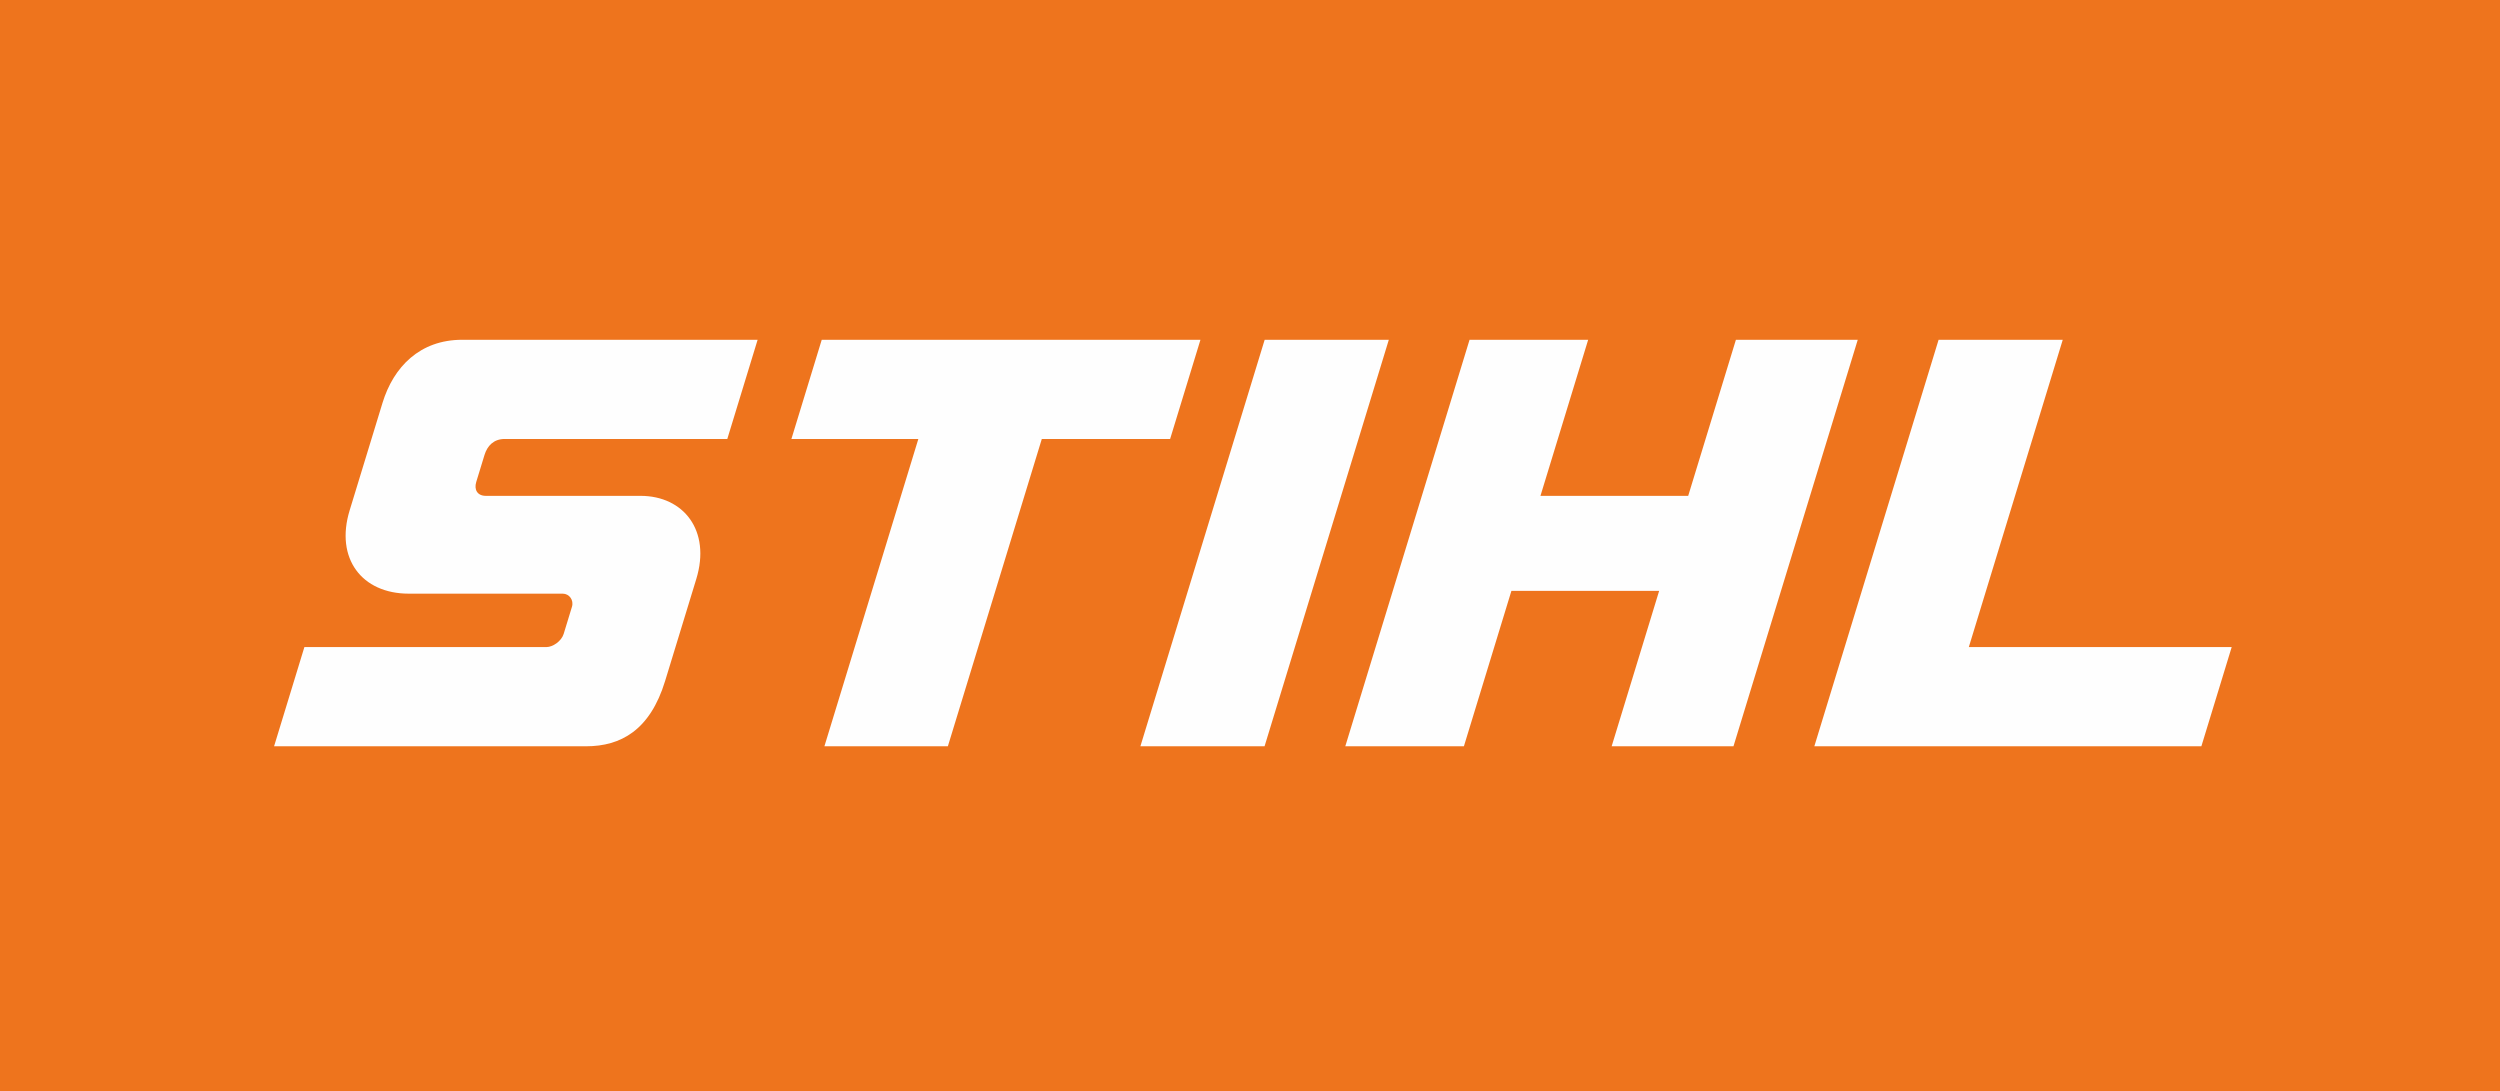 <?xml version="1.0" encoding="UTF-8"?>
<!DOCTYPE svg PUBLIC "-//W3C//DTD SVG 1.1//EN" "http://www.w3.org/Graphics/SVG/1.1/DTD/svg11.dtd">
<svg xmlns="http://www.w3.org/2000/svg" version="1.1"
viewBox="0 0 12770.56 5573.88"
 xmlns:xlink="http://www.w3.org/1999/xlink">
 <defs>
  <style type="text/css">
   <![CDATA[
    .fil1 {fill:#FEFEFE;fill-rule:nonzero}
    .fil0 {fill:#EE741D;fill-rule:nonzero}
   ]]>
  </style>
 </defs>
 <g id="Слой_x0020_1">
  <polygon class="fil0" points="-0,5573.89 12798.78,5573.89 12798.78,-24.7 -0,-24.7 "/>
  <polygon class="fil1" points="6132.2,1735.63 4197.63,1735.63 4042.73,2242.35 4691.1,2242.35 4211.28,3812.14 4841.91,3812.14 5321.79,2242.35 5977.25,2242.35 "/>
  <path class="fil1" d="M1953.91 2058.08l-167.92 549.25c-74.73,244.5 61.35,425.23 302.3,425.23l786.59 0c31.87,0 57.53,31.9 46.71,67.32l-42.24 138.22c-11.57,37.85 -56.32,67.31 -87.91,67.31l-1236.54 0 -154.89 506.73 1594.41 0c175.84,0 326.04,-81.48 402.98,-333.1l159.52 -521.72c75.53,-247.22 -64.96,-424.41 -284.85,-424.41l-790.1 0c-43.75,0 -61.11,-31.9 -49.24,-70.86l42.28 -138.19c14.06,-46.05 46.61,-81.51 102.87,-81.51l1137.33 0 154.9 -506.72 -1509.38 0c-215.59,0 -350.46,138.07 -406.82,322.45z"/>
  <polygon class="fil1" points="10057.17,3305.41 10537.01,1735.63 9902.79,1735.63 9268.04,3812.14 11245.11,3812.14 11400.01,3305.41 "/>
  <polygon class="fil1" points="8867.42,1735.63 8623.69,2532.91 7868.99,2532.91 8112.72,1735.63 7506.83,1735.63 6872.08,3812.14 7477.94,3812.14 7720.61,3018.39 8475.31,3018.39 8232.67,3812.14 8855,3812.14 9489.83,1735.63 "/>
  <polygon class="fil1" points="6460.21,1735.63 5825.42,3812.14 6459.64,3812.14 7094.4,1735.63 "/>
 </g>
</svg>

